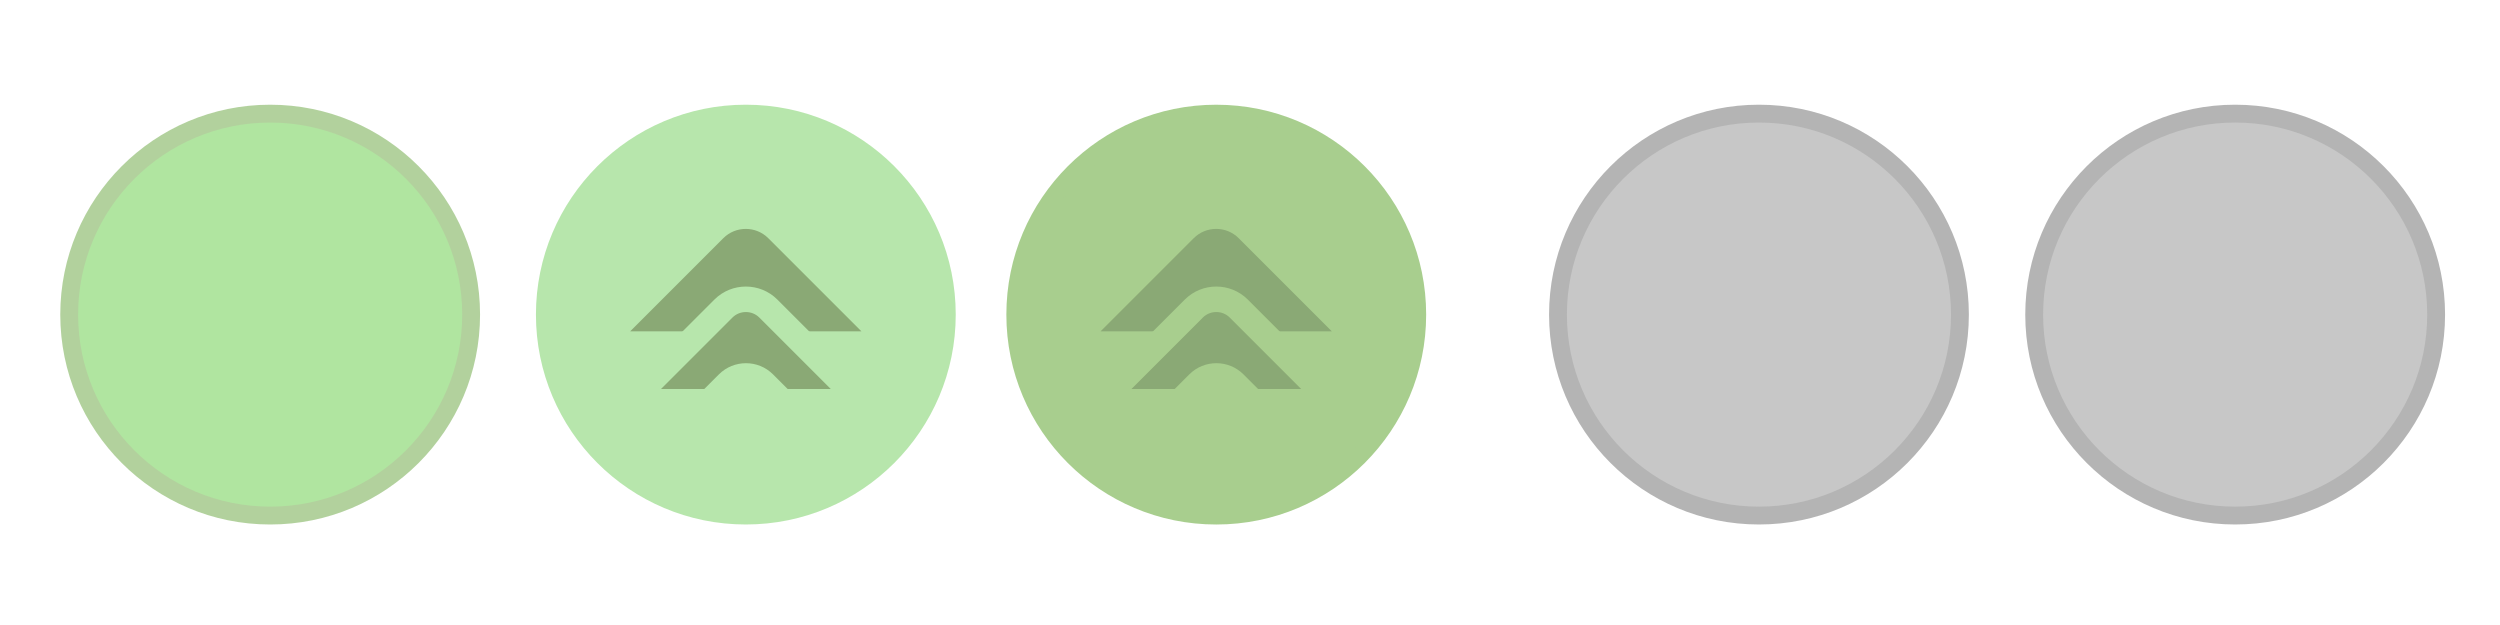 <svg xmlns="http://www.w3.org/2000/svg" xmlns:xlink="http://www.w3.org/1999/xlink" width="119.467" height="29.867" id="svg4428" version="1.1"><defs id="defs4430"><linearGradient id="linearGradient3913"><stop style="stop-color:#fff;stop-opacity:1" offset="0" id="stop3915"/><stop id="stop3921" offset=".5" style="stop-color:#fff;stop-opacity:.498"/><stop style="stop-color:#fff;stop-opacity:0" offset="1" id="stop3917"/></linearGradient><linearGradient id="linearGradient3868"><stop style="stop-color:#5a5a5a;stop-opacity:1" offset="0" id="stop3870"/><stop style="stop-color:#646464;stop-opacity:1" offset="1" id="stop3872"/></linearGradient><linearGradient id="linearGradient3813"><stop style="stop-color:#666;stop-opacity:1" offset="0" id="stop3815"/><stop style="stop-color:#636363;stop-opacity:1" offset="1" id="stop3817"/></linearGradient><linearGradient id="linearGradient3787"><stop style="stop-color:#e5e5df;stop-opacity:1" offset="0" id="stop3789"/><stop style="stop-color:#dadad4;stop-opacity:1" offset="1" id="stop3791"/></linearGradient><linearGradient id="linearGradient3806-3-5-6"><stop style="stop-color:#303030;stop-opacity:1" offset="0" id="stop3808-6-9-1"/><stop style="stop-color:#232323;stop-opacity:1" offset="1" id="stop3810-4-6-3"/></linearGradient><linearGradient xlink:href="#linearGradient3787" id="linearGradient3793" x1="40" y1="1044.362" x2="40" y2="1032.362" gradientUnits="userSpaceOnUse"/><linearGradient xlink:href="#linearGradient3787" id="linearGradient3828" gradientUnits="userSpaceOnUse" x1="40" y1="1044.362" x2="40" y2="1032.362" gradientTransform="matrix(1.167 0 0 1.077 -6.5 -80.336)"/><linearGradient xlink:href="#linearGradient3787-8" id="linearGradient3835" gradientUnits="userSpaceOnUse" gradientTransform="matrix(1.167 0 0 1.077 -35.5 -1105.698)" x1="40" y1="1044.362" x2="40" y2="1032.362"/><linearGradient xlink:href="#linearGradient3787-8" id="linearGradient3835-4" gradientUnits="userSpaceOnUse" gradientTransform="matrix(1.167 0 0 1.077 -35.5 -1105.698)" x1="40" y1="1044.362" x2="40" y2="1032.362"/><linearGradient id="linearGradient3787-8"><stop style="stop-color:#f5f5ee;stop-opacity:1" offset="0" id="stop3789-2"/><stop style="stop-color:#e6e6df;stop-opacity:1" offset="1" id="stop3791-6"/></linearGradient><linearGradient xlink:href="#linearGradient3787-8" id="linearGradient3835-3" gradientUnits="userSpaceOnUse" gradientTransform="matrix(1.167 0 0 1.077 -35.5 -1105.698)" x1="40" y1="1044.362" x2="40" y2="1032.362"/><linearGradient id="linearGradient3787-7"><stop style="stop-color:#f5f5ee;stop-opacity:1" offset="0" id="stop3789-3"/><stop style="stop-color:#e6e6e0;stop-opacity:1" offset="1" id="stop3791-3"/></linearGradient><linearGradient xlink:href="#linearGradient3787" id="linearGradient3807" x1="11" y1="15.75" x2="11" y2="8.25" gradientUnits="userSpaceOnUse"/><linearGradient xlink:href="#linearGradient3813" id="linearGradient3819" x1="29.5" y1="15.2" x2="29.5" y2="8.8" gradientUnits="userSpaceOnUse"/><linearGradient xlink:href="#linearGradient4231" id="linearGradient3807-1" x1="10" y1="7" x2="10" y2="15.889" gradientUnits="userSpaceOnUse"/><linearGradient id="linearGradient4231"><stop id="stop4233" offset="0" style="stop-color:#e7e7e1;stop-opacity:1"/><stop id="stop4239" offset="1" style="stop-color:#dadad3;stop-opacity:1"/></linearGradient><linearGradient xlink:href="#linearGradient4231-1" id="linearGradient3807-1-1" x1="10" y1="15.889" x2="10" y2="7" gradientUnits="userSpaceOnUse"/><linearGradient id="linearGradient4231-1"><stop id="stop4233-6" offset="0" style="stop-color:#e5e5de;stop-opacity:1"/><stop id="stop4239-7" offset="1" style="stop-color:#dadad3;stop-opacity:1"/></linearGradient><linearGradient id="linearGradient4363"><stop style="stop-color:#979791;stop-opacity:1" offset="0" id="stop4365"/><stop style="stop-color:#dadad4;stop-opacity:0" offset="1" id="stop4367"/></linearGradient><linearGradient id="linearGradient4363-7"><stop style="stop-color:#f5f5ef;stop-opacity:1" offset="0" id="stop4365-9"/><stop style="stop-color:#dadad4;stop-opacity:0" offset="1" id="stop4367-8"/></linearGradient><linearGradient xlink:href="#linearGradient4231-7" id="linearGradient4361" gradientUnits="userSpaceOnUse" gradientTransform="matrix(1.188 0 0 1 -41.25 0)" x1="248.632" y1="79" x2="248.632" y2="58"/><linearGradient id="linearGradient4231-7"><stop id="stop4233-4" offset="0" style="stop-color:#e6e6df;stop-opacity:1"/><stop id="stop4239-8" offset="1" style="stop-color:#d1d1ca;stop-opacity:1"/></linearGradient><linearGradient xlink:href="#linearGradient4231-7" id="linearGradient3127" gradientUnits="userSpaceOnUse" gradientTransform="matrix(1.188 0 0 1 -262.25 -56)" x1="248.632" y1="79" x2="248.632" y2="58"/><linearGradient xlink:href="#linearGradient4231-7" id="linearGradient3154" gradientUnits="userSpaceOnUse" gradientTransform="matrix(1.188 0 0 1 -262.25 -56)" x1="248.632" y1="79" x2="248.632" y2="58"/><linearGradient xlink:href="#linearGradient4231-7" id="linearGradient3159" gradientUnits="userSpaceOnUse" gradientTransform="matrix(1.188 0 0 1 -249.25 -55)" x1="248.632" y1="79" x2="248.632" y2="58"/><linearGradient xlink:href="#linearGradient4231-7-9" id="linearGradient3159-0" gradientUnits="userSpaceOnUse" gradientTransform="matrix(1.188 0 0 1 -262.25 -56)" x1="248.632" y1="79" x2="248.632" y2="58"/><linearGradient id="linearGradient4231-7-9"><stop id="stop4233-4-2" offset="0" style="stop-color:#e6e6df;stop-opacity:1"/><stop id="stop4239-8-9" offset="1" style="stop-color:#d1d1ca;stop-opacity:1"/></linearGradient><linearGradient id="linearGradient4231-5"><stop id="stop4233-41" offset="0" style="stop-color:#e5e5de;stop-opacity:1"/><stop id="stop4239-73" offset="1" style="stop-color:#dadad3;stop-opacity:1"/></linearGradient><linearGradient xlink:href="#linearGradient4231-7-7" id="linearGradient3159-1" gradientUnits="userSpaceOnUse" gradientTransform="matrix(1.188 0 0 1 -262.25 -56)" x1="248.632" y1="79" x2="248.632" y2="58"/><linearGradient id="linearGradient4231-7-7"><stop id="stop4233-4-7" offset="0" style="stop-color:#e6e6df;stop-opacity:1"/><stop id="stop4239-8-2" offset="1" style="stop-color:#d1d1ca;stop-opacity:1"/></linearGradient><linearGradient xlink:href="#linearGradient4231-73" id="linearGradient3807-1-7" x1="10" y1="15.889" x2="10" y2="7" gradientUnits="userSpaceOnUse"/><linearGradient id="linearGradient4231-73"><stop id="stop4233-1" offset="0" style="stop-color:#e5e5de;stop-opacity:1"/><stop id="stop4239-85" offset="1" style="stop-color:#dadad3;stop-opacity:1"/></linearGradient><radialGradient xlink:href="#linearGradient4363-7" id="radialGradient5329" cx="-14.843" cy="1034.921" fx="-14.843" fy="1034.921" r="8.006" gradientTransform="matrix(1 0 0 .493 .121 524.596)" gradientUnits="userSpaceOnUse"/><filter id="filter5355" x="-.182" width="1.365" y="-.373" height="1.746"><feGaussianBlur stdDeviation="1.207" id="feGaussianBlur5357"/></filter></defs><g id="layer1" transform="translate(0 -1092.653)"><g id="active-center" transform="matrix(.022 0 0 -.022 2.815 1117.89)"><path d="M458.879 7.858c251.8 0 455.921 204.125 455.921 455.93 0 251.795-204.12 455.92-455.921 455.92-251.8 0-455.925-204.125-455.925-455.92 0-251.805 204.126-455.93 455.925-455.93" style="fill:#b2d19d;fill-opacity:1;fill-rule:evenodd;stroke:none;stroke-width:1.067;enable-background:new" id="path14"/><path d="M458.877 46.638c230.384 0 417.15 186.763 417.15 417.15 0 230.379-186.766 417.141-417.15 417.141-230.383 0-417.15-186.762-417.15-417.141 0-230.387 186.767-417.15 417.15-417.15" style="fill:#b0e5a0;fill-opacity:1;fill-rule:evenodd;stroke:none;stroke-width:1.067;enable-background:new" id="path16"/></g><g id="hover-center" transform="matrix(.022 0 0 -.022 25.48 1117.819)"><path d="M461.86 916.488c-251.801 0-455.923-204.125-455.923-455.93 0-251.795 204.122-455.92 455.924-455.92 251.8 0 455.927 204.125 455.927 455.92 0 251.805-204.127 455.93-455.927 455.93" style="fill:#b7e6ac;fill-opacity:1;fill-rule:evenodd;stroke:none;stroke-width:1.067;enable-background:new" id="path14-3"/><path d="M461.863 877.708c-230.386 0-417.152-186.763-417.152-417.15 0-230.379 186.766-417.141 417.152-417.141 230.384 0 417.152 186.762 417.152 417.141 0 230.387-186.768 417.15-417.152 417.15" style="fill:#b7e6ac;fill-opacity:1;fill-rule:evenodd;stroke:none;stroke-width:1.067;enable-background:new" id="path16-5-3"/><path d="m210.64 424.223 202.329 202.33c26.838 26.838 70.749 26.838 97.587 0l202.33-202.33H210.64" style="fill:#8aa975;fill-opacity:1;fill-rule:evenodd;stroke:none;stroke-width:1.067" id="path18-6"/><path d="m210.839 271.325 202.329 202.33c26.838 26.838 70.749 26.837 97.587 0l202.33-202.331H210.84" style="fill:#8aa975;fill-opacity:1;fill-rule:evenodd;stroke:#b7e6ac;stroke-width:55.339;stroke-linecap:round;stroke-linejoin:round;stroke-miterlimit:4;stroke-dasharray:none;stroke-opacity:1;enable-background:new" id="path18-6-35"/><path d="m211.038 118.427 202.329 202.329c26.838 26.838 70.749 26.838 97.587 0l202.33-202.33H211.039" style="fill:#b7e6ac;fill-opacity:1;fill-rule:evenodd;stroke:#b7e6ac;stroke-width:28.212;stroke-linecap:round;stroke-linejoin:round;stroke-miterlimit:4;stroke-dasharray:none;stroke-opacity:1;paint-order:markers stroke fill;enable-background:new" id="path18-6-36-6"/></g><g id="pressed-center" transform="matrix(.022 0 0 -.022 47.96 1117.944)"><path id="path14-2" style="fill:#a8ce8e;fill-opacity:1;fill-rule:evenodd;stroke:none;stroke-width:1.067" d="M461.86 922.133C210.06 922.133 5.938 718.01 5.938 466.206c0-251.794 204.122-455.919 455.924-455.919 251.8 0 455.927 204.125 455.927 455.92 0 251.803-204.127 455.926-455.927 455.926"/><path id="path16-9-6" style="fill:#a8ce8e;fill-opacity:1;fill-rule:evenodd;stroke:none;stroke-width:1.067" d="M461.86 883.354c-230.384 0-417.151-186.762-417.151-417.148 0-230.377 186.767-417.139 417.152-417.139 230.384 0 417.152 186.762 417.152 417.14 0 230.385-186.768 417.147-417.152 417.147"/><path id="path18-6-9" style="fill:#8aa975;fill-opacity:1;fill-rule:evenodd;stroke:none;stroke-width:1.067" d="m210.638 429.925 202.329 202.328c26.838 26.838 70.75 26.838 97.587 0l202.33-202.33-502.246.001"/><path id="path18-6-35-1" style="fill:#8aa975;fill-opacity:1;fill-rule:evenodd;stroke:#a8ce8e;stroke-width:55.339;stroke-linecap:round;stroke-linejoin:round;stroke-miterlimit:4;stroke-dasharray:none;stroke-opacity:1;enable-background:new" d="m210.837 277.027 202.329 202.328c26.838 26.838 70.75 26.838 97.587 0l202.33-202.33-502.246.002"/><path id="path18-6-36-6-2" style="fill:#a8ce8e;fill-opacity:1;fill-rule:evenodd;stroke:#a8ce8e;stroke-width:28.212;stroke-linecap:round;stroke-linejoin:round;stroke-miterlimit:4;stroke-dasharray:none;stroke-opacity:1;paint-order:markers stroke fill;enable-background:new" d="m211.036 124.13 202.329 202.327c26.838 26.839 70.75 26.838 97.587 0l202.33-202.329-502.246.001"/><path transform="scale(-1 1)" id="rect17883-79-3-0" style="display:inline;opacity:1;fill:none;fill-opacity:1;stroke:none;stroke-width:48.226;stroke-linecap:butt;stroke-linejoin:miter;stroke-miterlimit:4;stroke-dasharray:none;stroke-dashoffset:0;stroke-opacity:0;enable-background:new" d="M-847.668 80.407h771.61v771.606h-771.61z"/></g><g id="inactive-center" transform="matrix(.022 0 0 -.022 73.96 1117.824)"><path d="M458.879 4.875c251.8 0 455.925 204.121 455.925 455.925 0 251.796-204.125 455.921-455.925 455.921S2.954 712.596 2.954 460.8C2.954 208.996 207.08 4.875 458.88 4.875" style="fill:#b4b4b4;fill-opacity:1;fill-rule:evenodd;stroke:none;stroke-width:1.067" id="path14-0"/><path d="M458.879 43.65c230.384 0 417.15 186.763 417.15 417.15 0 230.379-186.766 417.146-417.15 417.146-230.383 0-417.15-186.767-417.15-417.146 0-230.387 186.767-417.15 417.15-417.15" style="fill:#c7c7c7;fill-opacity:1;fill-rule:evenodd;stroke:none;stroke-width:1.067" id="path16-8"/></g><g id="deactivated-center" transform="matrix(.022 0 0 -.022 96.716 1117.824)"><path d="M458.879 4.875c251.8 0 455.925 204.121 455.925 455.925 0 251.796-204.125 455.921-455.925 455.921S2.954 712.596 2.954 460.8C2.954 208.996 207.08 4.875 458.88 4.875" style="fill:#b4b4b4;fill-opacity:1;fill-rule:evenodd;stroke:none;stroke-width:1.067" id="path14-0-0"/><path d="M458.879 43.65c230.384 0 417.15 186.763 417.15 417.15 0 230.379-186.766 417.146-417.15 417.146-230.383 0-417.15-186.767-417.15-417.146 0-230.387 186.767-417.15 417.15-417.15" style="fill:#c7c7c7;fill-opacity:1;fill-rule:evenodd;stroke:none;stroke-width:1.067" id="path16-8-4"/></g></g></svg>